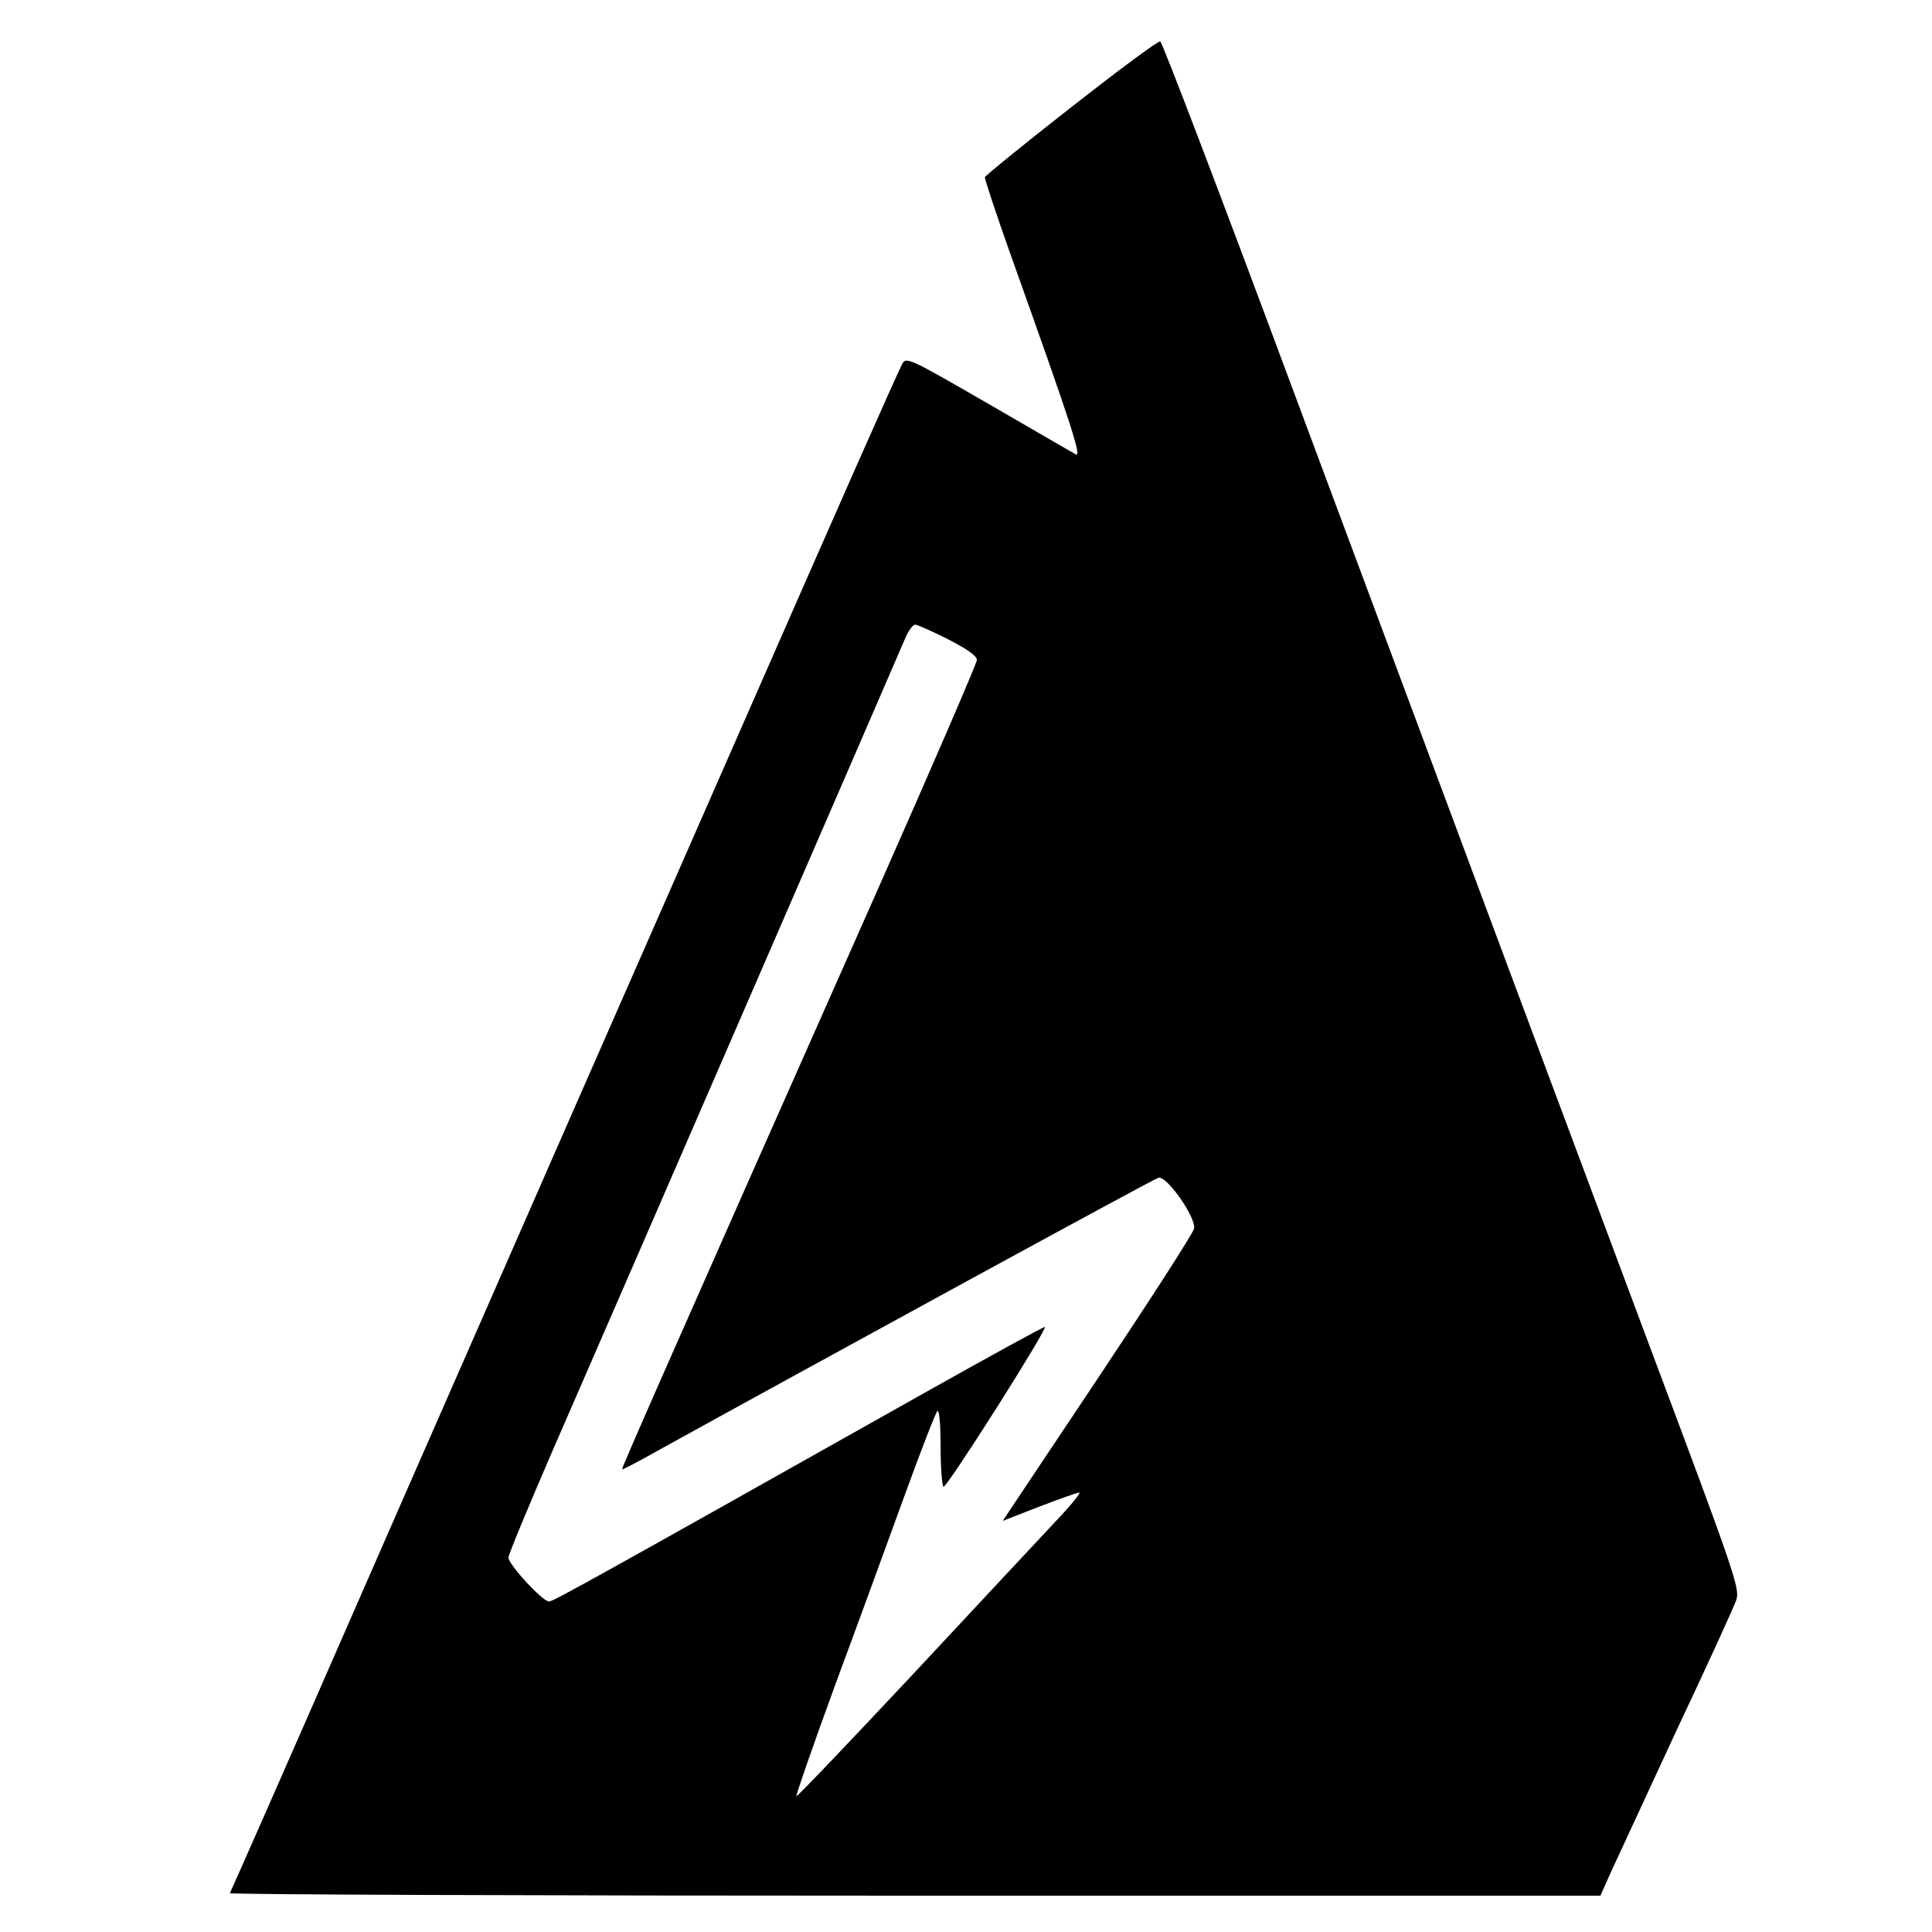 <?xml version="1.0" standalone="no"?>
<!DOCTYPE svg PUBLIC "-//W3C//DTD SVG 20010904//EN"
 "http://www.w3.org/TR/2001/REC-SVG-20010904/DTD/svg10.dtd">
<svg version="1.0" xmlns="http://www.w3.org/2000/svg"
 width="532pt" height="532pt" viewBox="0 0 532 532"
 preserveAspectRatio="xMidYMid meet">
<g transform="translate(0,532) scale(0.1,-0.1)"
fill="#000000" stroke="none">
<path d="M2950 5025 c-129 -101 -236 -188 -238 -193 -1 -4 30 -98 69 -208 170
-476 199 -565 181 -555 -9 5 -118 68 -242 140 -220 127 -225 129 -236 108 -13
-24 -174 -388 -454 -1027 -98 -223 -300 -684 -450 -1025 -149 -341 -423 -964
-607 -1385 -184 -421 -337 -768 -340 -773 -2 -4 846 -7 1885 -7 l1889 0 28 63
c16 34 97 210 181 391 85 180 159 342 165 360 11 30 -4 74 -234 687 -261 698
-442 1183 -995 2668 -191 514 -352 936 -357 937 -6 2 -116 -80 -245 -181z
m-340 -1465 c51 -26 80 -46 80 -57 0 -9 -119 -284 -264 -612 -622 -1402 -715
-1615 -713 -1617 1 -1 43 20 92 48 429 237 1372 752 1385 755 23 6 104 -110
98 -140 -2 -12 -122 -198 -266 -414 l-261 -391 100 39 c55 21 105 39 111 39 5
0 -23 -35 -64 -78 -40 -43 -217 -232 -392 -420 -176 -188 -321 -340 -323 -338
-2 2 46 140 107 307 62 167 148 403 192 524 44 121 84 224 89 229 5 6 9 -32 9
-96 0 -59 4 -109 8 -112 8 -5 286 433 279 440 -1 2 -149 -79 -327 -179 -896
-504 -1027 -577 -1038 -577 -18 0 -111 101 -112 121 0 8 56 143 124 300 169
387 954 2196 971 2237 8 17 19 32 25 32 6 0 46 -18 90 -40z"/>
</g>
</svg>

